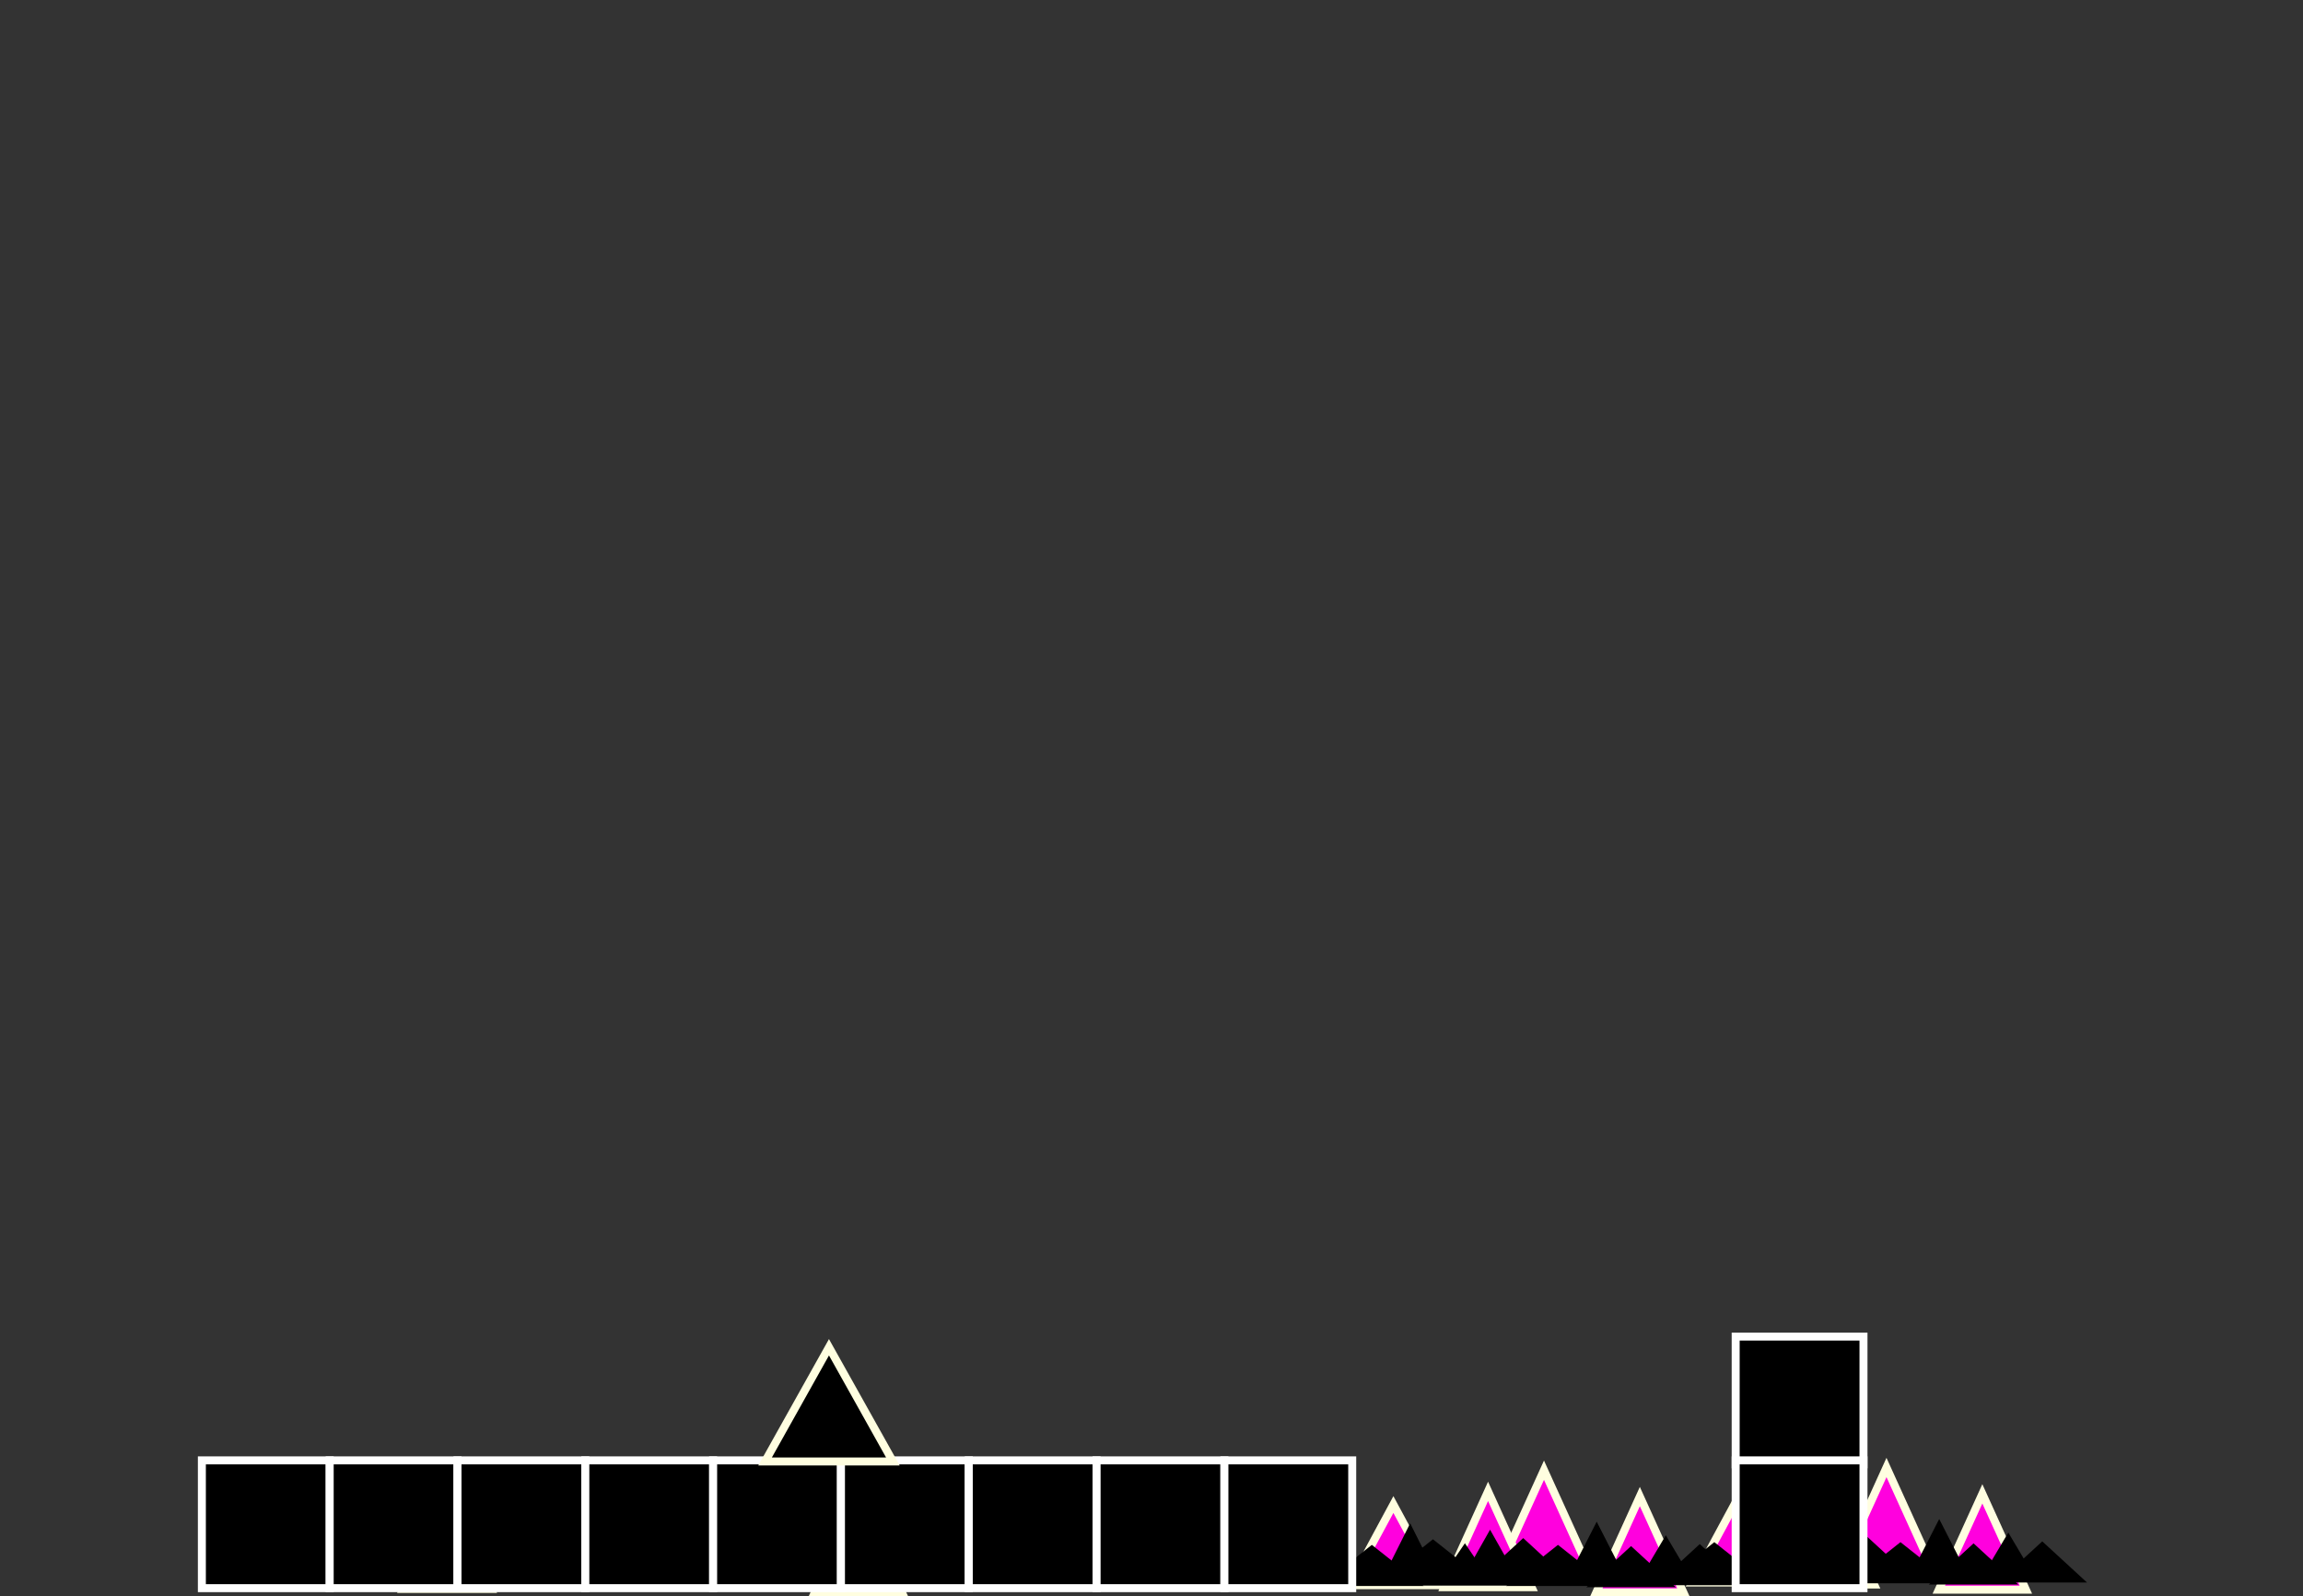 <svg version="1.1" xmlns="http://www.w3.org/2000/svg" xmlns:xlink="http://www.w3.org/1999/xlink" width="576.577" height="399.779" viewBox="0,0,576.577,399.779"><rect x="0" y="0" width="576.577" height="399.779" fill="#333333" stroke="none"/><g transform="translate(50.541,37.718)"><g data-paper-data="{&quot;isPaintingLayer&quot;:true}" fill-rule="nonzero" stroke-linecap="butt" stroke-linejoin="miter" stroke-miterlimit="10" stroke-dasharray="" stroke-dashoffset="0" style="mix-blend-mode: normal"><g><path d="M432.658,353.782h-21.8l10.9,-24z" fill="#ff00de" stroke="#fffee0" stroke-width="2"/><path d="M456.658,360.382h-21.8l10.9,-24z" fill="#ff00de" stroke="#fffee0" stroke-width="2"/><path d="M418.658,359.082h-21.8l10.9,-24z" fill="#ff00de" stroke="#fffee0" stroke-width="2"/><path d="M394.958,358.582h-21.8l10.9,-20.2z" fill="#ff00de" stroke="#fffee0" stroke-width="2"/><path d="M454.658,359.082h-22.3l11.2,-10.3l11.2,10.3z" fill="#000000" stroke="none" stroke-width="0"/><path d="M427.658,357.082h-22.3l11.2,-10.3l11.2,10.3z" fill="#000000" stroke="none" stroke-width="0"/><path d="M441.958,356.382h-14l7,-13.7z" fill="#000000" stroke="none" stroke-width="0"/><path d="M471.858,358.582h-22.3l11.2,-10.3l11.2,10.3z" fill="#000000" stroke="none" stroke-width="0"/><path d="M459.258,357.882h-14l7,-11.8z" fill="#000000" stroke="none" stroke-width="0"/><path d="M415.258,357.082h-14l7,-12.4z" fill="#000000" stroke="none" stroke-width="0"/><path d="M395.258,357.082h-14l7,-14z" fill="#000000" stroke="none" stroke-width="0"/><path d="M408.958,358.382h-14l7,-10.3z" fill="#000000" stroke="none" stroke-width="0"/><path d="M438.258,358.782h-26l13,-10.3z" fill="#000000" stroke="none" stroke-width="0"/><path d="M391.658,358.782h-26l13,-10.3z" fill="#000000" stroke="none" stroke-width="0"/><path d="M406.958,357.382h-26l13,-10.3z" fill="#000000" stroke="none" stroke-width="0"/><path d="M379.158,358.682v-3.1h70.5v3.1z" fill="#000000" stroke="none" stroke-width="0"/></g><g><path d="M32.389,334.1l10.9,24h-21.8z" fill="#ff00de" stroke="#fffee0" stroke-width="2"/><path d="M61.389,338.5l10.9,21.7h-21.8z" fill="#ff00de" stroke="#fffee0" stroke-width="2"/><path d="M16.889,348.8l11.2,10.3h-22.3l11.2,-10.3z" fill="#000000" stroke="none" stroke-width="0"/><path d="M44.889,347.8l11.2,10.3h-22.3l11.2,-10.3z" fill="#000000" stroke="none" stroke-width="0"/><path d="M26.389,343.8l7,13.7h-14z" fill="#000000" stroke="none" stroke-width="0"/><path d="M53.089,343.1l7,15h-14z" fill="#000000" stroke="none" stroke-width="0"/><path d="M77.088,344.1l7,14h-14z" fill="#000000" stroke="none" stroke-width="0"/><path d="M7.388,348.8l7,10.3h-14z" fill="#000000" stroke="none" stroke-width="0"/><path d="M59.389,349.1l7,10.3h-14z" fill="#000000" stroke="none" stroke-width="0"/><path d="M36.089,349.5l13,10.3h-26z" fill="#000000" stroke="none" stroke-width="0"/><path d="M87.788,349.5l13,10.3h-26z" fill="#000000" stroke="none" stroke-width="0"/><path d="M68.388,348.1l13,10.3h-26z" fill="#000000" stroke="none" stroke-width="0"/><path d="M9.389,360.5v-4.2h83.6v4.2z" fill="#000000" stroke="none" stroke-width="0"/></g><g><path d="M151.268,354.461h-21.8l10.9,-24z" fill="#ff00de" stroke="#fffee0" stroke-width="2"/><path d="M175.268,361.061h-21.8l10.9,-24z" fill="#ff00de" stroke="#fffee0" stroke-width="2"/><path d="M137.268,359.761h-21.8l10.9,-24z" fill="#ff00de" stroke="#fffee0" stroke-width="2"/><path d="M113.568,359.261h-21.8l10.9,-20.2z" fill="#ff00de" stroke="#fffee0" stroke-width="2"/><path d="M173.268,359.761h-22.3l11.2,-10.3l11.2,10.3z" fill="#000000" stroke="none" stroke-width="0"/><path d="M146.268,357.761h-22.3l11.2,-10.3l11.2,10.3z" fill="#000000" stroke="none" stroke-width="0"/><path d="M160.568,357.061h-14l7,-13.7z" fill="#000000" stroke="none" stroke-width="0"/><path d="M190.468,359.261h-22.3l11.2,-10.3l11.2,10.3z" fill="#000000" stroke="none" stroke-width="0"/><path d="M177.868,358.561h-14l7,-11.8z" fill="#000000" stroke="none" stroke-width="0"/><path d="M133.868,357.761h-14l7,-12.4z" fill="#000000" stroke="none" stroke-width="0"/><path d="M113.868,357.761h-14l7,-14z" fill="#000000" stroke="none" stroke-width="0"/><path d="M127.568,359.061h-14l7,-10.3z" fill="#000000" stroke="none" stroke-width="0"/><path d="M156.868,359.461h-26l13,-10.3z" fill="#000000" stroke="none" stroke-width="0"/><path d="M110.268,359.461h-26l13,-10.3z" fill="#000000" stroke="none" stroke-width="0"/><path d="M125.568,358.061h-26l13,-10.3z" fill="#000000" stroke="none" stroke-width="0"/><path d="M97.768,359.361v-3.1h70.5v3.1z" fill="#000000" stroke="none" stroke-width="0"/></g><g><path d="M346.909,354.461h-21.8l10.9,-24z" fill="#ff00de" stroke="#fffee0" stroke-width="2"/><path d="M370.909,361.061h-21.8l10.9,-24z" fill="#ff00de" stroke="#fffee0" stroke-width="2"/><path d="M332.909,359.761h-21.8l10.9,-24z" fill="#ff00de" stroke="#fffee0" stroke-width="2"/><path d="M309.209,359.261h-21.8l10.9,-20.2z" fill="#ff00de" stroke="#fffee0" stroke-width="2"/><path d="M368.909,359.761h-22.3l11.2,-10.3l11.2,10.3z" fill="#000000" stroke="none" stroke-width="0"/><path d="M341.909,357.761h-22.3l11.2,-10.3l11.2,10.3z" fill="#000000" stroke="none" stroke-width="0"/><path d="M356.209,357.061h-14l7,-13.7z" fill="#000000" stroke="none" stroke-width="0"/><path d="M386.109,359.261h-22.3l11.2,-10.3l11.2,10.3z" fill="#000000" stroke="none" stroke-width="0"/><path d="M373.509,358.561h-14l7,-11.8z" fill="#000000" stroke="none" stroke-width="0"/><path d="M329.509,357.761h-14l7,-12.4z" fill="#000000" stroke="none" stroke-width="0"/><path d="M309.509,357.761h-14l7,-14z" fill="#000000" stroke="none" stroke-width="0"/><path d="M323.209,359.061h-14l7,-10.3z" fill="#000000" stroke="none" stroke-width="0"/><path d="M352.509,359.461h-26l13,-10.3z" fill="#000000" stroke="none" stroke-width="0"/><path d="M305.909,359.461h-26l13,-10.3z" fill="#000000" stroke="none" stroke-width="0"/><path d="M321.209,358.061h-26l13,-10.3z" fill="#000000" stroke="none" stroke-width="0"/><path d="M293.409,359.361v-3.1h70.5v3.1z" fill="#000000" stroke="none" stroke-width="0"/></g><g><path d="M215.481,333.719l10.9,24h-21.8z" fill="#ff00de" stroke="#fffee0" stroke-width="2"/><path d="M244.481,338.119l10.9,21.7h-21.8z" fill="#ff00de" stroke="#fffee0" stroke-width="2"/><path d="M199.981,348.419l11.2,10.3h-22.3l11.2,-10.3z" fill="#000000" stroke="none" stroke-width="0"/><path d="M227.981,347.419l11.2,10.3h-22.3l11.2,-10.3z" fill="#000000" stroke="none" stroke-width="0"/><path d="M209.481,343.419l7,13.7h-14z" fill="#000000" stroke="none" stroke-width="0"/><path d="M236.181,342.719l7,15h-14z" fill="#000000" stroke="none" stroke-width="0"/><path d="M260.181,343.719l7,14h-14z" fill="#000000" stroke="none" stroke-width="0"/><path d="M190.481,348.419l7,10.3h-14z" fill="#000000" stroke="none" stroke-width="0"/><path d="M242.481,348.719l7,10.3h-14z" fill="#000000" stroke="none" stroke-width="0"/><path d="M219.181,349.119l13,10.3h-26z" fill="#000000" stroke="none" stroke-width="0"/><path d="M270.881,349.119l13,10.3h-26z" fill="#000000" stroke="none" stroke-width="0"/><path d="M251.481,347.719l13,10.3h-26z" fill="#000000" stroke="none" stroke-width="0"/><path d="M192.481,360.119v-4.2h83.6v4.2z" fill="#000000" stroke="none" stroke-width="0"/></g><path d="M-50.541,-4.685v-33.033h576.577v33.033z" fill="none" stroke="none" stroke-width="NaN"/><path d="M0,360v-32h32v32z" fill="#000000" stroke="#ffffff" stroke-width="2"/><path d="M32,360v-32h32v32z" fill="#000000" stroke="#ffffff" stroke-width="2"/><path d="M64,360v-32h32v32z" fill="#000000" stroke="#ffffff" stroke-width="2"/><path d="M96,360v-32h32v32z" fill="#000000" stroke="#ffffff" stroke-width="2"/><path d="M128,360v-32h32v32z" fill="#000000" stroke="#ffffff" stroke-width="2"/><path d="M160,360v-32h32v32z" fill="#000000" stroke="#ffffff" stroke-width="2"/><path d="M192,360v-32h32v32z" fill="#000000" stroke="#ffffff" stroke-width="2"/><path d="M224,360v-32h32v32z" fill="#000000" stroke="#ffffff" stroke-width="2"/><path d="M256,360v-32h32v32z" fill="#000000" stroke="#ffffff" stroke-width="2"/><path d="M141,328.275l16,-28.6l16,28.6z" fill="#000000" stroke="#fffee0" stroke-width="2"/><path d="M384,329v-32h32v32z" fill="#000000" stroke="#ffffff" stroke-width="2"/><path d="M384,360v-32h32v32z" fill="#000000" stroke="#ffffff" stroke-width="2"/></g></g></svg>